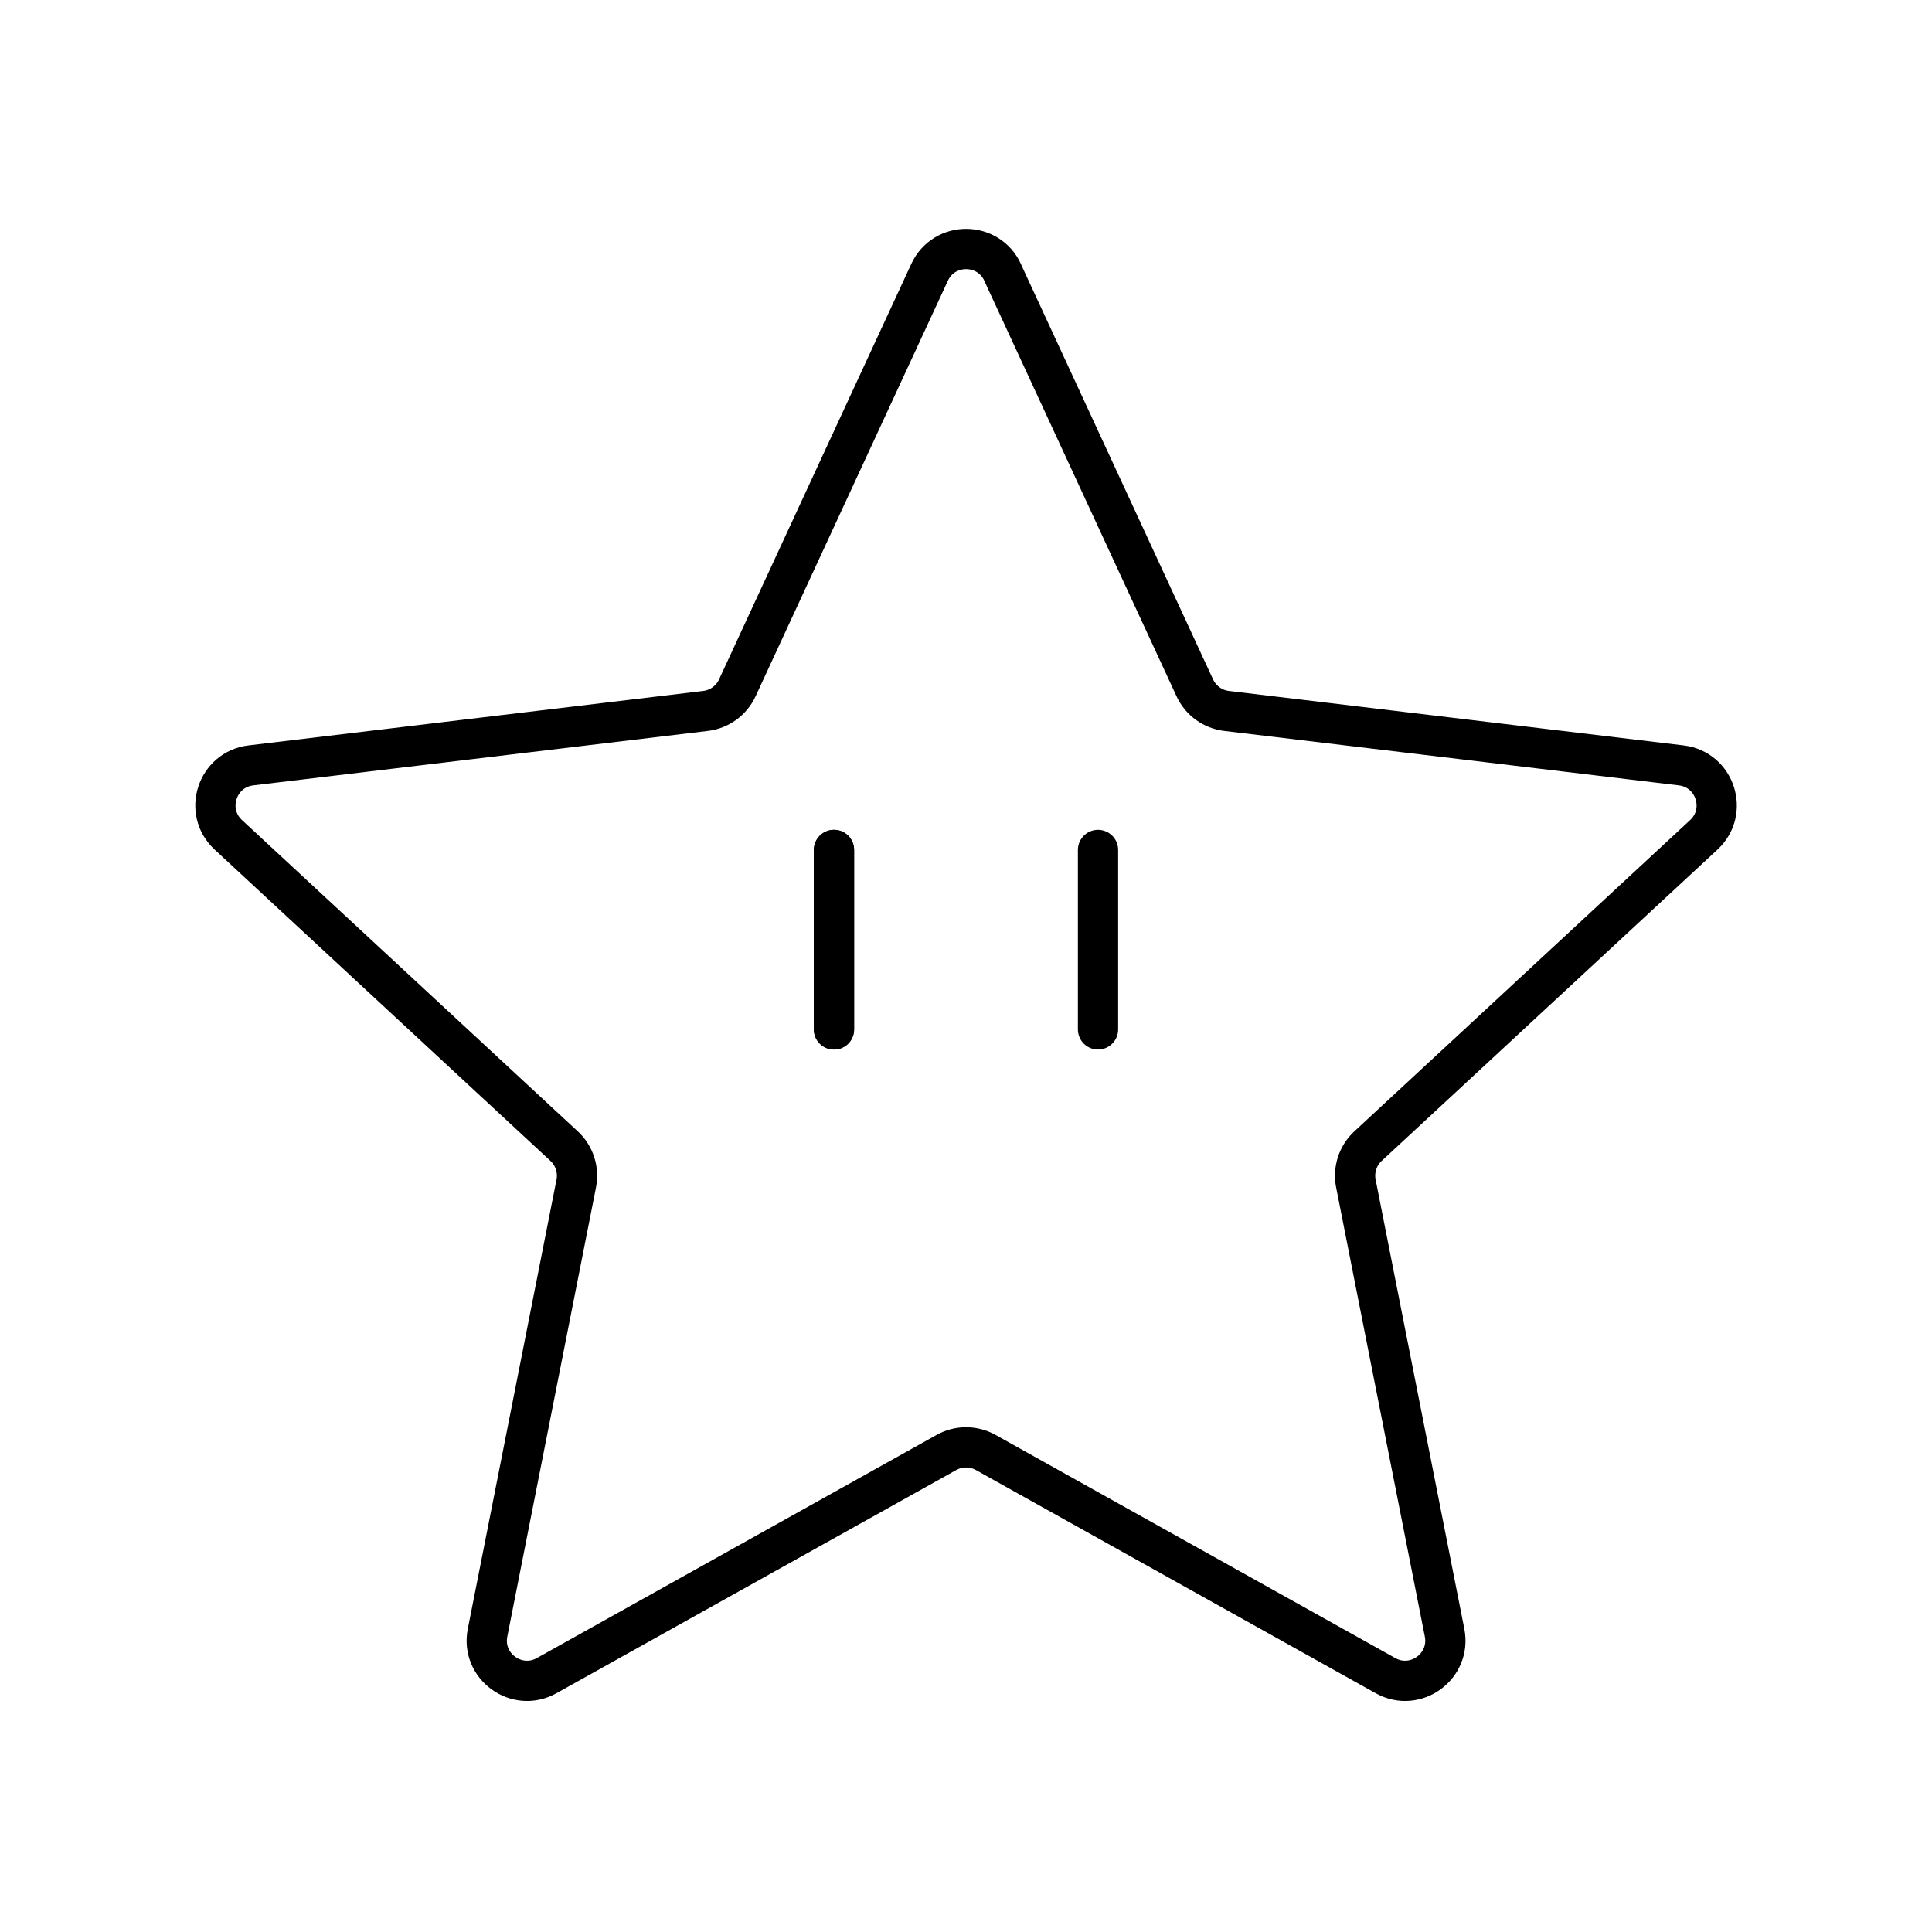<?xml version="1.0" encoding="UTF-8"?><svg id="a" xmlns="http://www.w3.org/2000/svg" viewBox="0 0 48 48"><defs><style>.b{fill:none;stroke:#000;stroke-linecap:round;stroke-linejoin:round;}</style></defs><path class="b" d="M24.908,6.766l4.777,10.324c.146.315.444.532.789.573l11.295,1.353c.846.101,1.186,1.147.561,1.726l-8.343,7.734c-.254.236-.368.587-.301.927l2.204,11.161c.165.836-.724,1.482-1.468,1.067l-9.933-5.545c-.303-.169-.672-.169-.975,0l-9.933,5.545c-.744.415-1.634-.231-1.468-1.067l2.204-11.161c.067-.34-.047-.691-.301-.927l-8.343-7.734c-.625-.579-.285-1.625.561-1.726l11.295-1.353c.344-.041.643-.258.789-.573l4.777-10.324c.358-.773,1.457-.773,1.815,0Z"/><line class="b" x1="20.72" y1="21.117" x2="20.72" y2="25.575"/><line class="b" x1="20.72" y1="21.117" x2="20.72" y2="25.575"/><line class="b" x1="27.28" y1="21.117" x2="27.28" y2="25.575"/></svg>